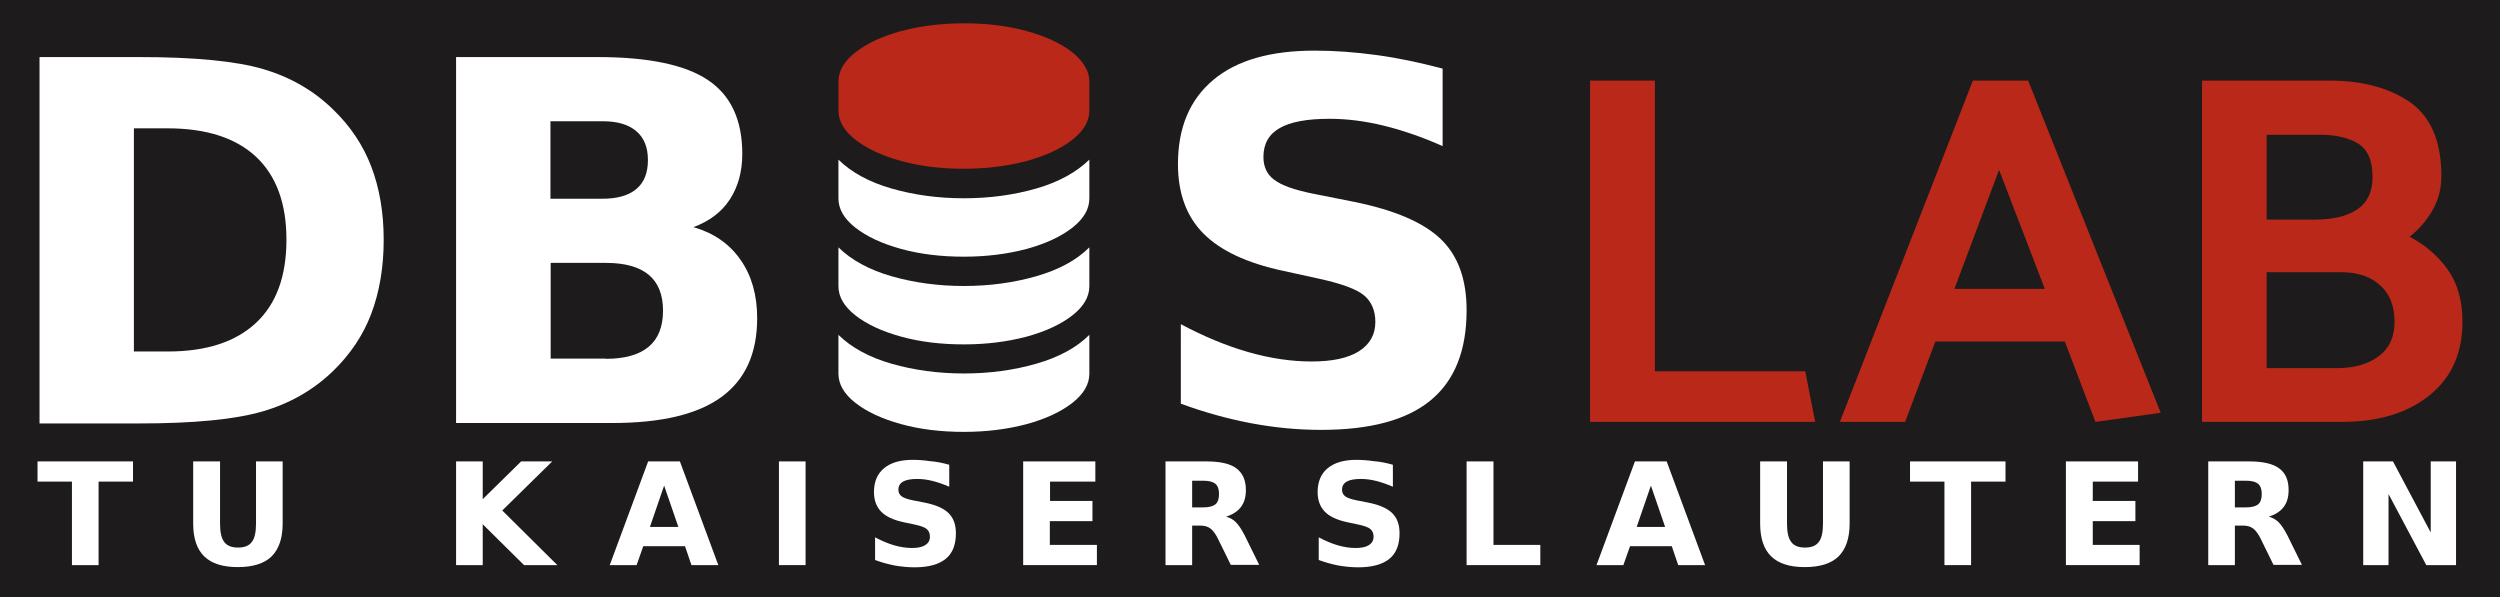 <?xml version="1.0" encoding="utf-8"?>
<!-- Generator: Adobe Illustrator 23.0.4, SVG Export Plug-In . SVG Version: 6.00 Build 0)  -->
<svg version="1.1" xmlns="http://www.w3.org/2000/svg" xmlns:xlink="http://www.w3.org/1999/xlink" x="0px" y="0px"
	 viewBox="0 0 1125.9 268.9" style="enable-background:new 0 0 1125.9 268.9;" xml:space="preserve"><style type="text/css">
.st0{fill:#1D1B1B;}
.st1{fill:#FFFFFF;}
.st2{fill:#B92819;}
.st3{fill:#B92819;}
</style>

    <g id="background">
	<rect y="0" class="st0" width="100%" height="100%"/>
    </g>
    
<g id="Layer_7">
	<g>
		<g>
			<path class="st1" d="M17.8,25.7h44.8c25,0,43.6,1.8,55.9,5.4c12.2,3.6,22.7,9.6,31.5,18.2c7.7,7.4,13.5,16,17.2,25.7
				s5.6,20.7,5.6,33c0,12.4-1.9,23.5-5.6,33.3s-9.5,18.3-17.2,25.8c-8.8,8.5-19.4,14.6-31.8,18.2s-30.9,5.4-55.6,5.4H17.8V25.7z
				 M60.3,57.8v100.5h15.2c17.4,0,30.6-4.3,39.8-12.9s13.7-21.1,13.7-37.5c0-16.3-4.6-28.8-13.7-37.3c-9.1-8.5-22.4-12.8-39.8-12.8
				H60.3z"/>
			<path class="st1" d="M312.3,102.3c9.1,2.6,16.2,7.5,21.2,14.7c5,7.1,7.5,15.9,7.5,26.3c0,15.9-5.4,27.7-16.1,35.5
				c-10.7,7.8-27.1,11.7-49,11.7h-70.5V25.7h63.8c22.9,0,39.5,3.5,49.7,10.4c10.3,6.9,15.4,18,15.4,33.2c0,8-1.9,14.8-5.6,20.5
				S319.5,99.6,312.3,102.3z M271.4,89.5c6.7,0,11.8-1.5,15.2-4.4c3.5-2.9,5.2-7.3,5.2-13c0-5.7-1.7-10-5.2-13
				c-3.5-3-8.5-4.5-15.2-4.5h-23.5v34.9H271.4z M272.8,161.6c8.5,0,15-1.8,19.3-5.4c4.3-3.6,6.5-9,6.5-16.3c0-7.1-2.1-12.5-6.4-16.1
				c-4.3-3.6-10.7-5.4-19.3-5.4h-24.9v43.1H272.8z"/>
			<path class="st1" d="M649.7,30.9v34.9c-9-4-17.9-7.1-26.5-9.2c-8.6-2.1-16.7-3.1-24.4-3.1c-10.2,0-17.7,1.4-22.5,4.2
				c-4.9,2.8-7.3,7.1-7.3,13c0,4.4,1.6,7.9,4.9,10.3c3.3,2.5,9.2,4.6,17.8,6.3l18.1,3.6c18.3,3.7,31.3,9.3,39.1,16.8
				s11.6,18.2,11.6,32c0,18.2-5.4,31.7-16.2,40.6c-10.8,8.9-27.2,13.3-49.4,13.3c-10.4,0-20.9-1-31.5-3c-10.5-2-21-4.9-31.6-8.8V146
				c10.5,5.6,20.7,9.8,30.5,12.6c9.8,2.8,19.3,4.2,28.4,4.2c9.3,0,16.4-1.5,21.3-4.6c4.9-3.1,7.4-7.5,7.4-13.2c0-5.1-1.7-9.1-5-11.9
				c-3.3-2.8-10-5.3-20-7.5l-16.4-3.6c-16.5-3.5-28.5-9.2-36.1-16.9s-11.4-18.1-11.4-31.2c0-16.4,5.3-29,15.9-37.9
				s25.8-13.2,45.7-13.2c9,0,18.4,0.7,27.9,2C629.6,26.1,639.5,28.2,649.7,30.9z"/>
		</g>

    		<g>
			<path class="st1" d="M16.9,207.8h43v9.1H44.4v37.6h-12v-37.6H16.9V207.8z"/>
			<path class="st1" d="M87.1,207.8h12v28c0,3.9,0.6,6.6,1.9,8.3s3.3,2.5,6.2,2.5c2.9,0,4.9-0.8,6.2-2.5s1.9-4.4,1.9-8.3v-28h12v28
				c0,6.6-1.7,11.5-5,14.8c-3.3,3.2-8.4,4.8-15.2,4.8c-6.8,0-11.8-1.6-15.1-4.8c-3.3-3.2-5-8.1-5-14.8V207.8z"/>
			<path class="st1" d="M205.4,207.8h12v17l17.3-17h14l-22.5,22.1l24.8,24.6H236l-18.6-18.4v18.4h-12V207.8z"/>
			<path class="st1" d="M308.5,246h-18.8l-3,8.5h-12.1l17.3-46.7h14.3l17.3,46.7h-12.1L308.5,246z M292.7,237.3h12.8l-6.4-18.6
				L292.7,237.3z"/>
			<path class="st1" d="M350.8,207.8h12v46.7h-12V207.8z"/>
			<path class="st1" d="M427.5,209.3v9.9c-2.6-1.1-5.1-2-7.5-2.6c-2.4-0.6-4.7-0.9-6.9-0.9c-2.9,0-5,0.4-6.4,1.2
				c-1.4,0.8-2.1,2-2.1,3.7c0,1.2,0.5,2.2,1.4,2.9c0.9,0.7,2.6,1.3,5,1.8l5.1,1c5.2,1,8.9,2.6,11.1,4.8s3.3,5.1,3.3,9.1
				c0,5.1-1.5,9-4.6,11.5c-3.1,2.5-7.7,3.8-14,3.8c-3,0-5.9-0.3-8.9-0.8c-3-0.6-6-1.4-8.9-2.5v-10.2c3,1.6,5.9,2.8,8.6,3.6
				c2.8,0.8,5.5,1.2,8,1.2c2.6,0,4.6-0.4,6-1.3c1.4-0.9,2.1-2.1,2.1-3.8c0-1.5-0.5-2.6-1.4-3.4c-0.9-0.8-2.8-1.5-5.7-2.1l-4.7-1
				c-4.7-1-8.1-2.6-10.2-4.8s-3.2-5.1-3.2-8.8c0-4.6,1.5-8.2,4.5-10.7s7.3-3.8,12.9-3.8c2.6,0,5.2,0.2,7.9,0.6
				C421.8,207.9,424.6,208.5,427.5,209.3z"/>
			<path class="st1" d="M460.8,207.8h32.5v9.1h-20.4v8.7H492v9.1h-19.2v10.7H494v9.1h-33.2V207.8z"/>
			<path class="st1" d="M536.9,236.8v17.7h-12v-46.7h18.4c6.1,0,10.7,1,13.5,3.1s4.3,5.3,4.3,9.8c0,3.1-0.7,5.6-2.2,7.6
				c-1.5,2-3.7,3.4-6.7,4.4c1.6,0.4,3.1,1.2,4.4,2.5c1.3,1.3,2.6,3.3,4,6l6.5,13.2h-12.8l-5.7-11.6c-1.1-2.3-2.3-3.9-3.5-4.8
				c-1.2-0.9-2.7-1.3-4.7-1.3H536.9z M542,228.5c2.5,0,4.3-0.5,5.4-1.4s1.6-2.5,1.6-4.6c0-2.1-0.5-3.6-1.6-4.6
				c-1.1-0.9-2.9-1.4-5.4-1.4h-5.1v12H542z"/>
			<path class="st1" d="M627.3,209.3v9.9c-2.6-1.1-5.1-2-7.5-2.6c-2.4-0.6-4.7-0.9-6.9-0.9c-2.9,0-5,0.4-6.4,1.2
				c-1.4,0.8-2.1,2-2.1,3.7c0,1.2,0.5,2.2,1.4,2.9c0.9,0.7,2.6,1.3,5,1.8l5.1,1c5.2,1,8.9,2.6,11.1,4.8s3.3,5.1,3.3,9.1
				c0,5.1-1.5,9-4.6,11.5c-3.1,2.5-7.7,3.8-14,3.8c-3,0-5.9-0.3-8.9-0.8c-3-0.6-6-1.4-8.9-2.5v-10.2c3,1.6,5.9,2.8,8.6,3.6
				c2.8,0.8,5.5,1.2,8,1.2c2.6,0,4.6-0.4,6-1.3c1.4-0.9,2.1-2.1,2.1-3.8c0-1.5-0.5-2.6-1.4-3.4c-0.9-0.8-2.8-1.5-5.7-2.1l-4.7-1
				c-4.7-1-8.1-2.6-10.2-4.8s-3.2-5.1-3.2-8.8c0-4.6,1.5-8.2,4.5-10.7s7.3-3.8,12.9-3.8c2.6,0,5.2,0.2,7.9,0.6
				C621.6,207.9,624.4,208.5,627.3,209.3z"/>
			<path class="st1" d="M660.6,207.8h12v37.6h21.1v9.1h-33.2V207.8z"/>
			<path class="st1" d="M752.9,246h-18.8l-3,8.5h-12.1l17.3-46.7h14.3l17.3,46.7h-12.1L752.9,246z M737.1,237.3h12.8l-6.4-18.6
				L737.1,237.3z"/>
			<path class="st1" d="M792.8,207.8h12v28c0,3.9,0.6,6.6,1.9,8.3s3.3,2.5,6.2,2.5c2.9,0,4.9-0.8,6.2-2.5s1.9-4.4,1.9-8.3v-28h12v28
				c0,6.6-1.7,11.5-5,14.8c-3.3,3.2-8.4,4.8-15.2,4.8c-6.8,0-11.8-1.6-15.1-4.8c-3.3-3.2-5-8.1-5-14.8V207.8z"/>
			<path class="st1" d="M860.2,207.8h43v9.1h-15.5v37.6h-12v-37.6h-15.5V207.8z"/>
			<path class="st1" d="M930.4,207.8h32.5v9.1h-20.4v8.7h19.2v9.1h-19.2v10.7h21.1v9.1h-33.2V207.8z"/>
			<path class="st1" d="M1006.5,236.8v17.7h-12v-46.7h18.4c6.1,0,10.7,1,13.5,3.1c2.9,2.1,4.3,5.3,4.3,9.8c0,3.1-0.7,5.6-2.2,7.6
				c-1.5,2-3.7,3.4-6.7,4.4c1.6,0.4,3.1,1.2,4.4,2.5c1.3,1.3,2.6,3.3,4,6l6.5,13.2h-12.8l-5.7-11.6c-1.1-2.3-2.3-3.9-3.5-4.8
				c-1.2-0.9-2.7-1.3-4.7-1.3H1006.5z M1011.6,228.5c2.5,0,4.3-0.5,5.4-1.4s1.6-2.5,1.6-4.6c0-2.1-0.5-3.6-1.6-4.6
				c-1.1-0.9-2.9-1.4-5.4-1.4h-5.1v12H1011.6z"/>
			<path class="st1" d="M1064.3,207.8h13.4l17,32v-32h11.4v46.7h-13.4l-17-32v32h-11.4V207.8z"/>
		</g>
    
<g>
			<path class="st2" d="M817.5,190H716.1V36.3h29.2v130.9H813L817.5,190z"/>
			<path class="st2" d="M913.4,36.3l59.7,149.6l-29.4,4.1l-13.8-36.2h-58.3L858,190h-29.4l59.9-153.7H913.4z M900.3,76.5l-20.1,53.6
				h40.7L900.3,76.5z"/>
			<path class="st2" d="M1049.1,36.3c14.9,0,27,3.3,36.4,9.8c9.3,6.6,14,17.6,14,33.1c0,5.7-1.3,10.9-4,15.5
				c-2.6,4.6-6.1,8.6-10.3,11.9c6.9,3.6,12.6,8.5,17.1,14.7c4.4,6.2,6.7,14,6.7,23.5c0,14.2-4.9,25.2-14.8,33.2
				c-9.9,8-23,12-39.4,12h-63.1V36.3H1049.1z M1044.8,60.7h-24v38.2h21.7c8.1,0,14.5-1.5,19.1-4.6c4.6-3.1,6.9-7.9,6.9-14.6
				c0-7.2-2.1-12.2-6.3-14.9C1058,62.1,1052.2,60.7,1044.8,60.7z M1054.5,122.6h-33.7v43.2h31.6c7.8,0,14.1-1.8,18.9-5.4
				s7.1-8.7,7.1-15.4c0-7.2-2.2-12.8-6.6-16.6C1067.6,124.6,1061.8,122.6,1054.5,122.6z"/>
		</g>
		<g id="DB">
			<g>
				<path class="st1" d="M466.7,84.9c-10.1,2.9-21,4.4-32.6,4.4c-11.6,0-22.5-1.5-32.6-4.4c-10.1-2.9-18.1-7.3-23.9-13v17.5
					c0,4.7,2.5,9.1,7.6,13.1c5.1,4,11.9,7.2,20.6,9.6c8.7,2.4,18.1,3.5,28.3,3.5c10.2,0,19.6-1.2,28.3-3.5
					c8.7-2.4,15.5-5.6,20.6-9.6c5.1-4,7.6-8.4,7.6-13.1V71.9C484.7,77.6,476.8,82,466.7,84.9z M434.1,168.2
					c-11.6,0-22.5-1.5-32.6-4.4c-10.1-2.9-18.1-7.3-23.9-13v17.5c0,4.7,2.5,9.1,7.6,13.1c5.1,4,11.9,7.2,20.6,9.6
					c8.7,2.4,18.1,3.5,28.3,3.5c10.2,0,19.6-1.2,28.3-3.5c8.7-2.4,15.5-5.6,20.6-9.6c5.1-4,7.6-8.4,7.6-13.1v-17.5
					c-5.8,5.8-13.8,10.1-23.9,13C456.6,166.7,445.7,168.2,434.1,168.2z M434.1,128.8c-11.6,0-22.5-1.5-32.6-4.4
					c-10.1-2.9-18.1-7.3-23.9-13v17.5c0,4.7,2.5,9.1,7.6,13.1c5.1,4,11.9,7.2,20.6,9.6c8.7,2.4,18.1,3.5,28.3,3.5
					c10.2,0,19.6-1.2,28.3-3.5c8.7-2.4,15.5-5.6,20.6-9.6c5.1-4,7.6-8.4,7.6-13.1v-17.5c-5.8,5.8-13.8,10.1-23.9,13
					C456.6,127.3,445.7,128.8,434.1,128.8z"/>
			</g>
		</g>
		<g id="DBTop">
			<g>
				<path class="st3" d="M483,23.6c-5.1-4-11.9-7.2-20.6-9.6c-8.7-2.4-18.1-3.5-28.3-3.5c-10.2,0-19.6,1.2-28.3,3.5
					c-8.7,2.4-15.5,5.6-20.6,9.6c-5.1,4-7.6,8.4-7.6,13.1v13.1c0,4.7,2.5,9.1,7.6,13.1c5.1,4,11.9,7.2,20.6,9.6
					c8.7,2.4,18.1,3.5,28.3,3.5c10.2,0,19.6-1.2,28.3-3.5c8.7-2.4,15.5-5.6,20.6-9.6c5.1-4,7.6-8.4,7.6-13.1V36.8
					C490.6,32,488,27.7,483,23.6z"/>
			</g>
		</g>
	</g>
</g>
</svg>

